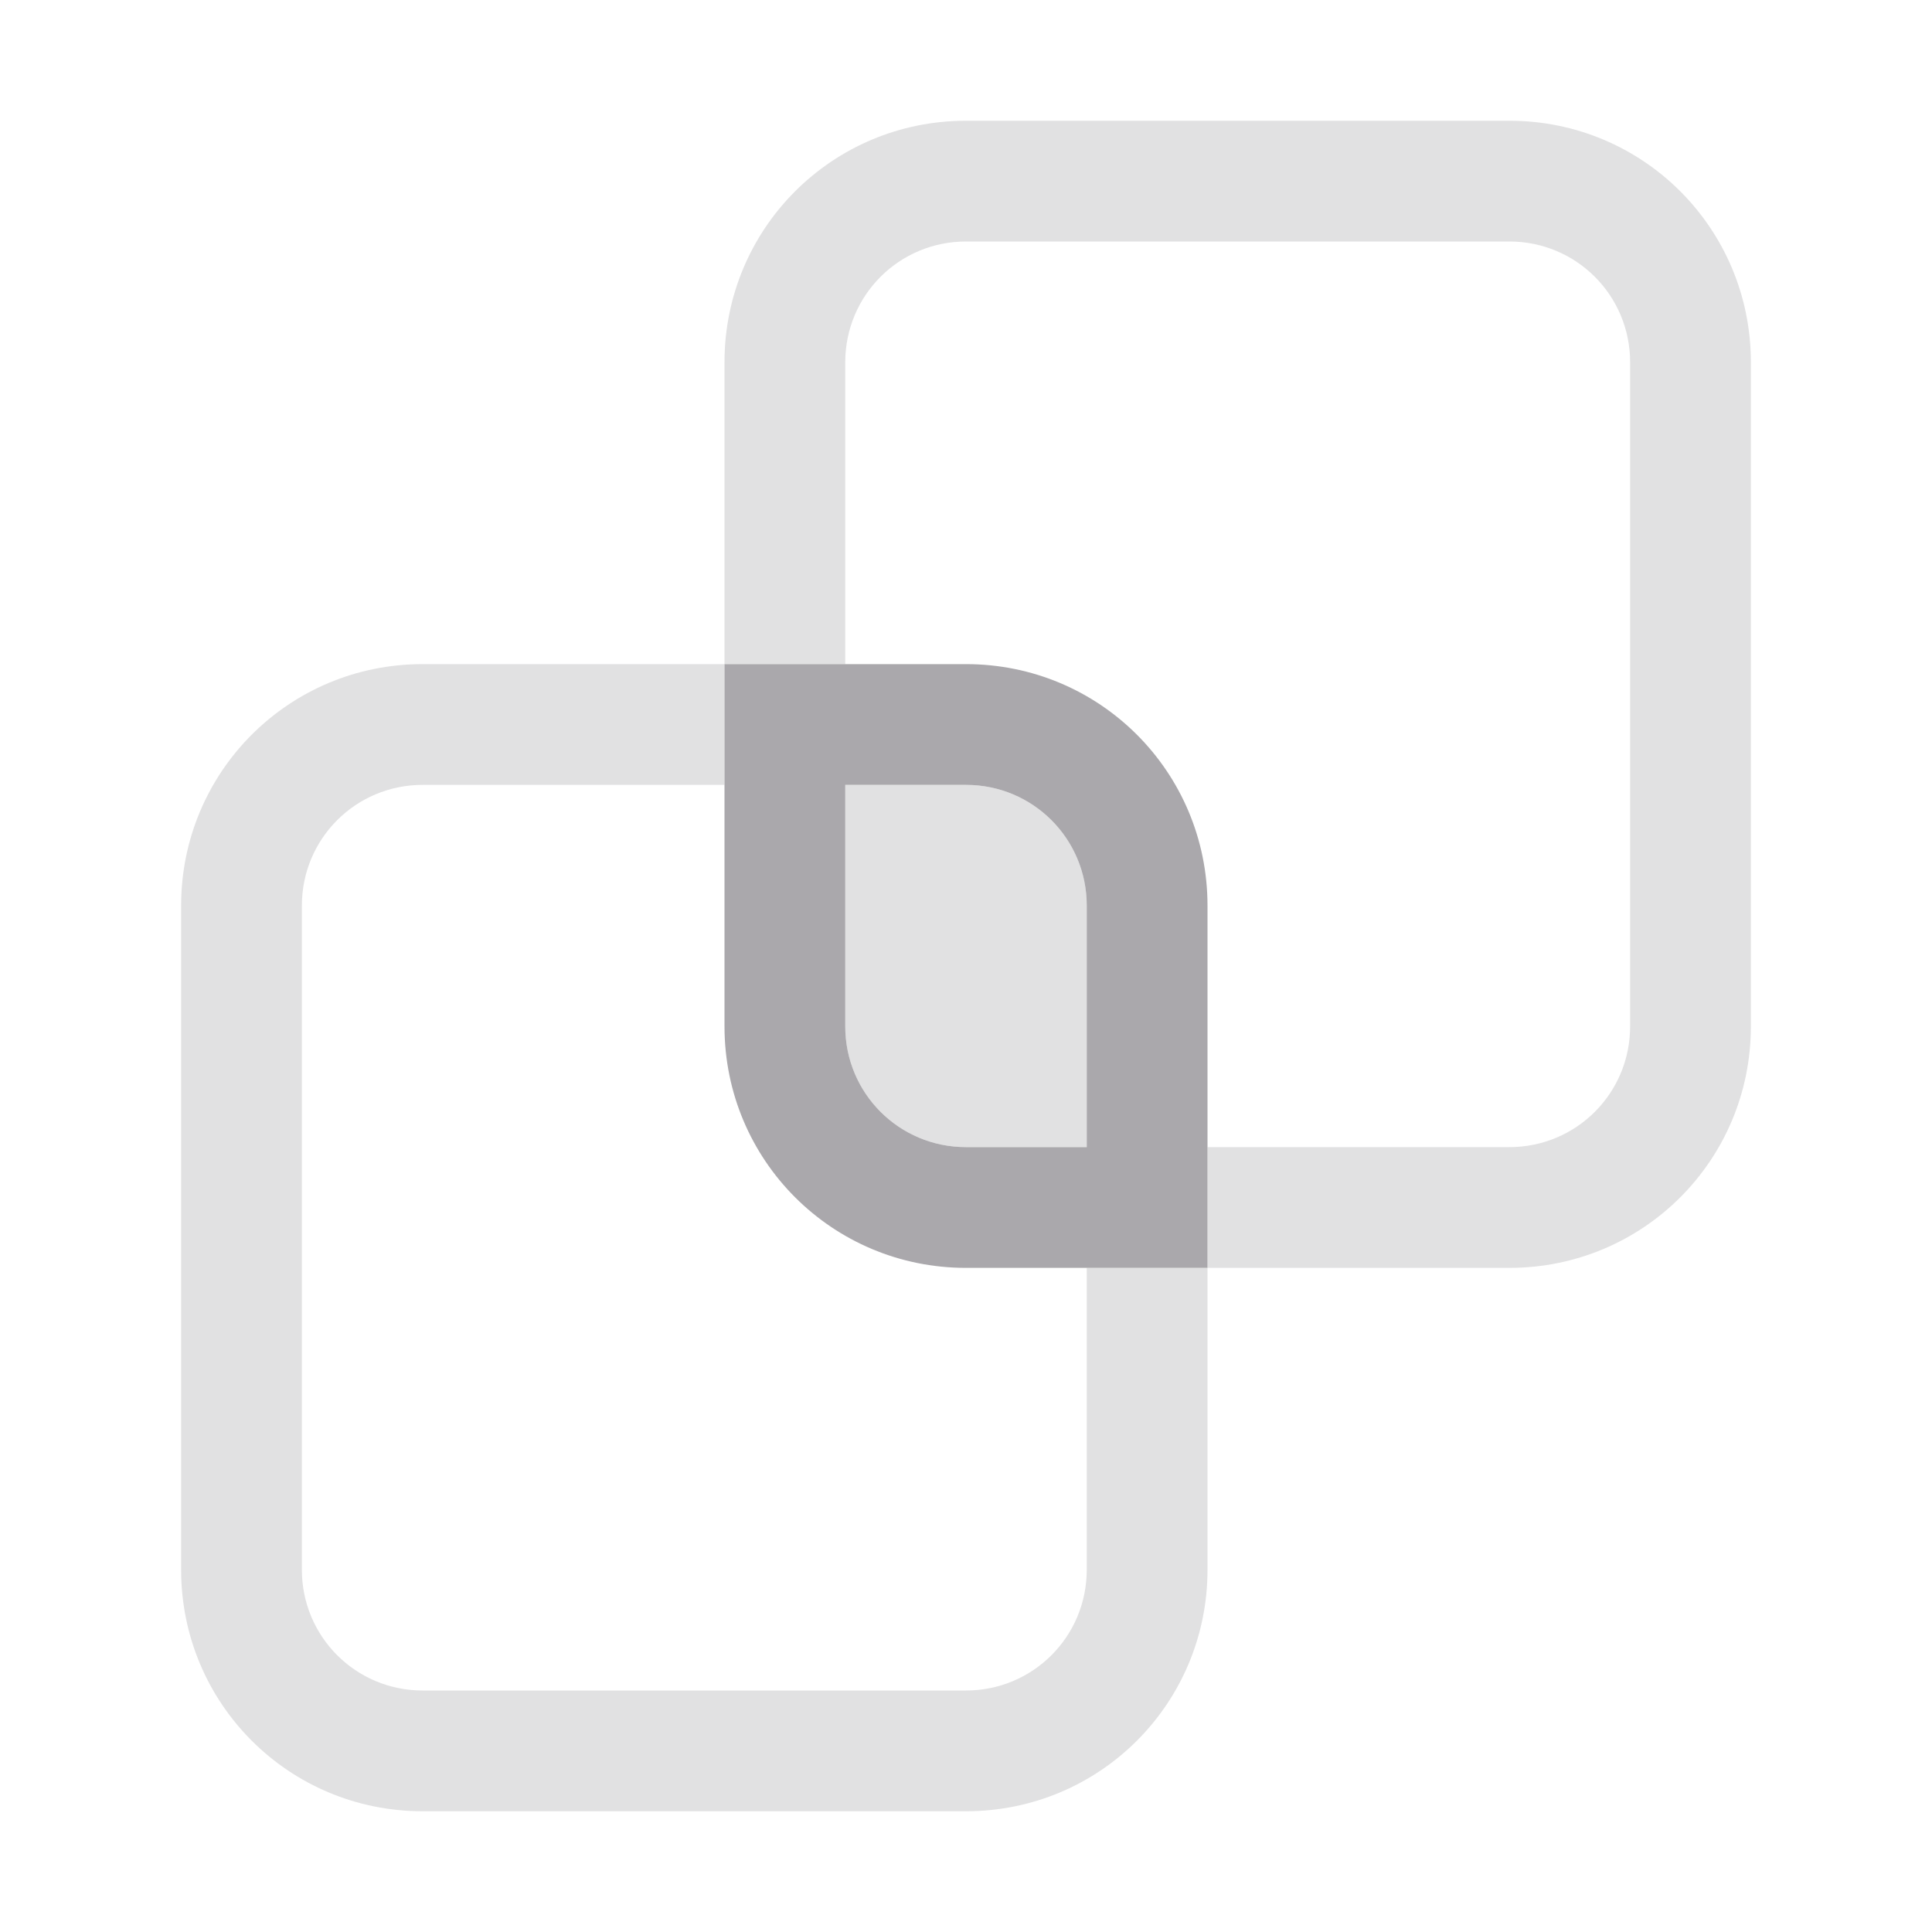 <svg height="32" viewBox="0 0 32 32" width="32" xmlns="http://www.w3.org/2000/svg"><g fill="#aaa8ac"><path d="m14 13v4c0 1.108.892 2 2 2h2v-4c0-1.108-.892-2-2-2z" opacity=".35"/><path d="m16 2c-2.216 0-4 1.784-4 4v5h2v-5c0-1.108.892-2 2-2h9c1.108 0 2 .892 2 2v11c0 1.108-.892 2-2 2h-5v2h5c2.216 0 4-1.784 4-4v-11c0-2.216-1.784-4-4-4z" opacity=".35"/><path d="m7 11c-2.216 0-4 1.784-4 4v11c0 2.216 1.784 4 4 4h9c2.216 0 4-1.784 4-4v-5h-2v5c0 1.108-.892 2-2 2h-9c-1.108 0-2-.892-2-2v-11c0-1.108.892-2 2-2h5v-2z" opacity=".35"/><path d="m12 11v6c0 2.216 1.784 4 4 4h4v-6c0-2.216-1.784-4-4-4zm2 2h2c1.108 0 2 .892 2 2v4h-2c-1.108 0-2-.892-2-2z"/></g></svg>
